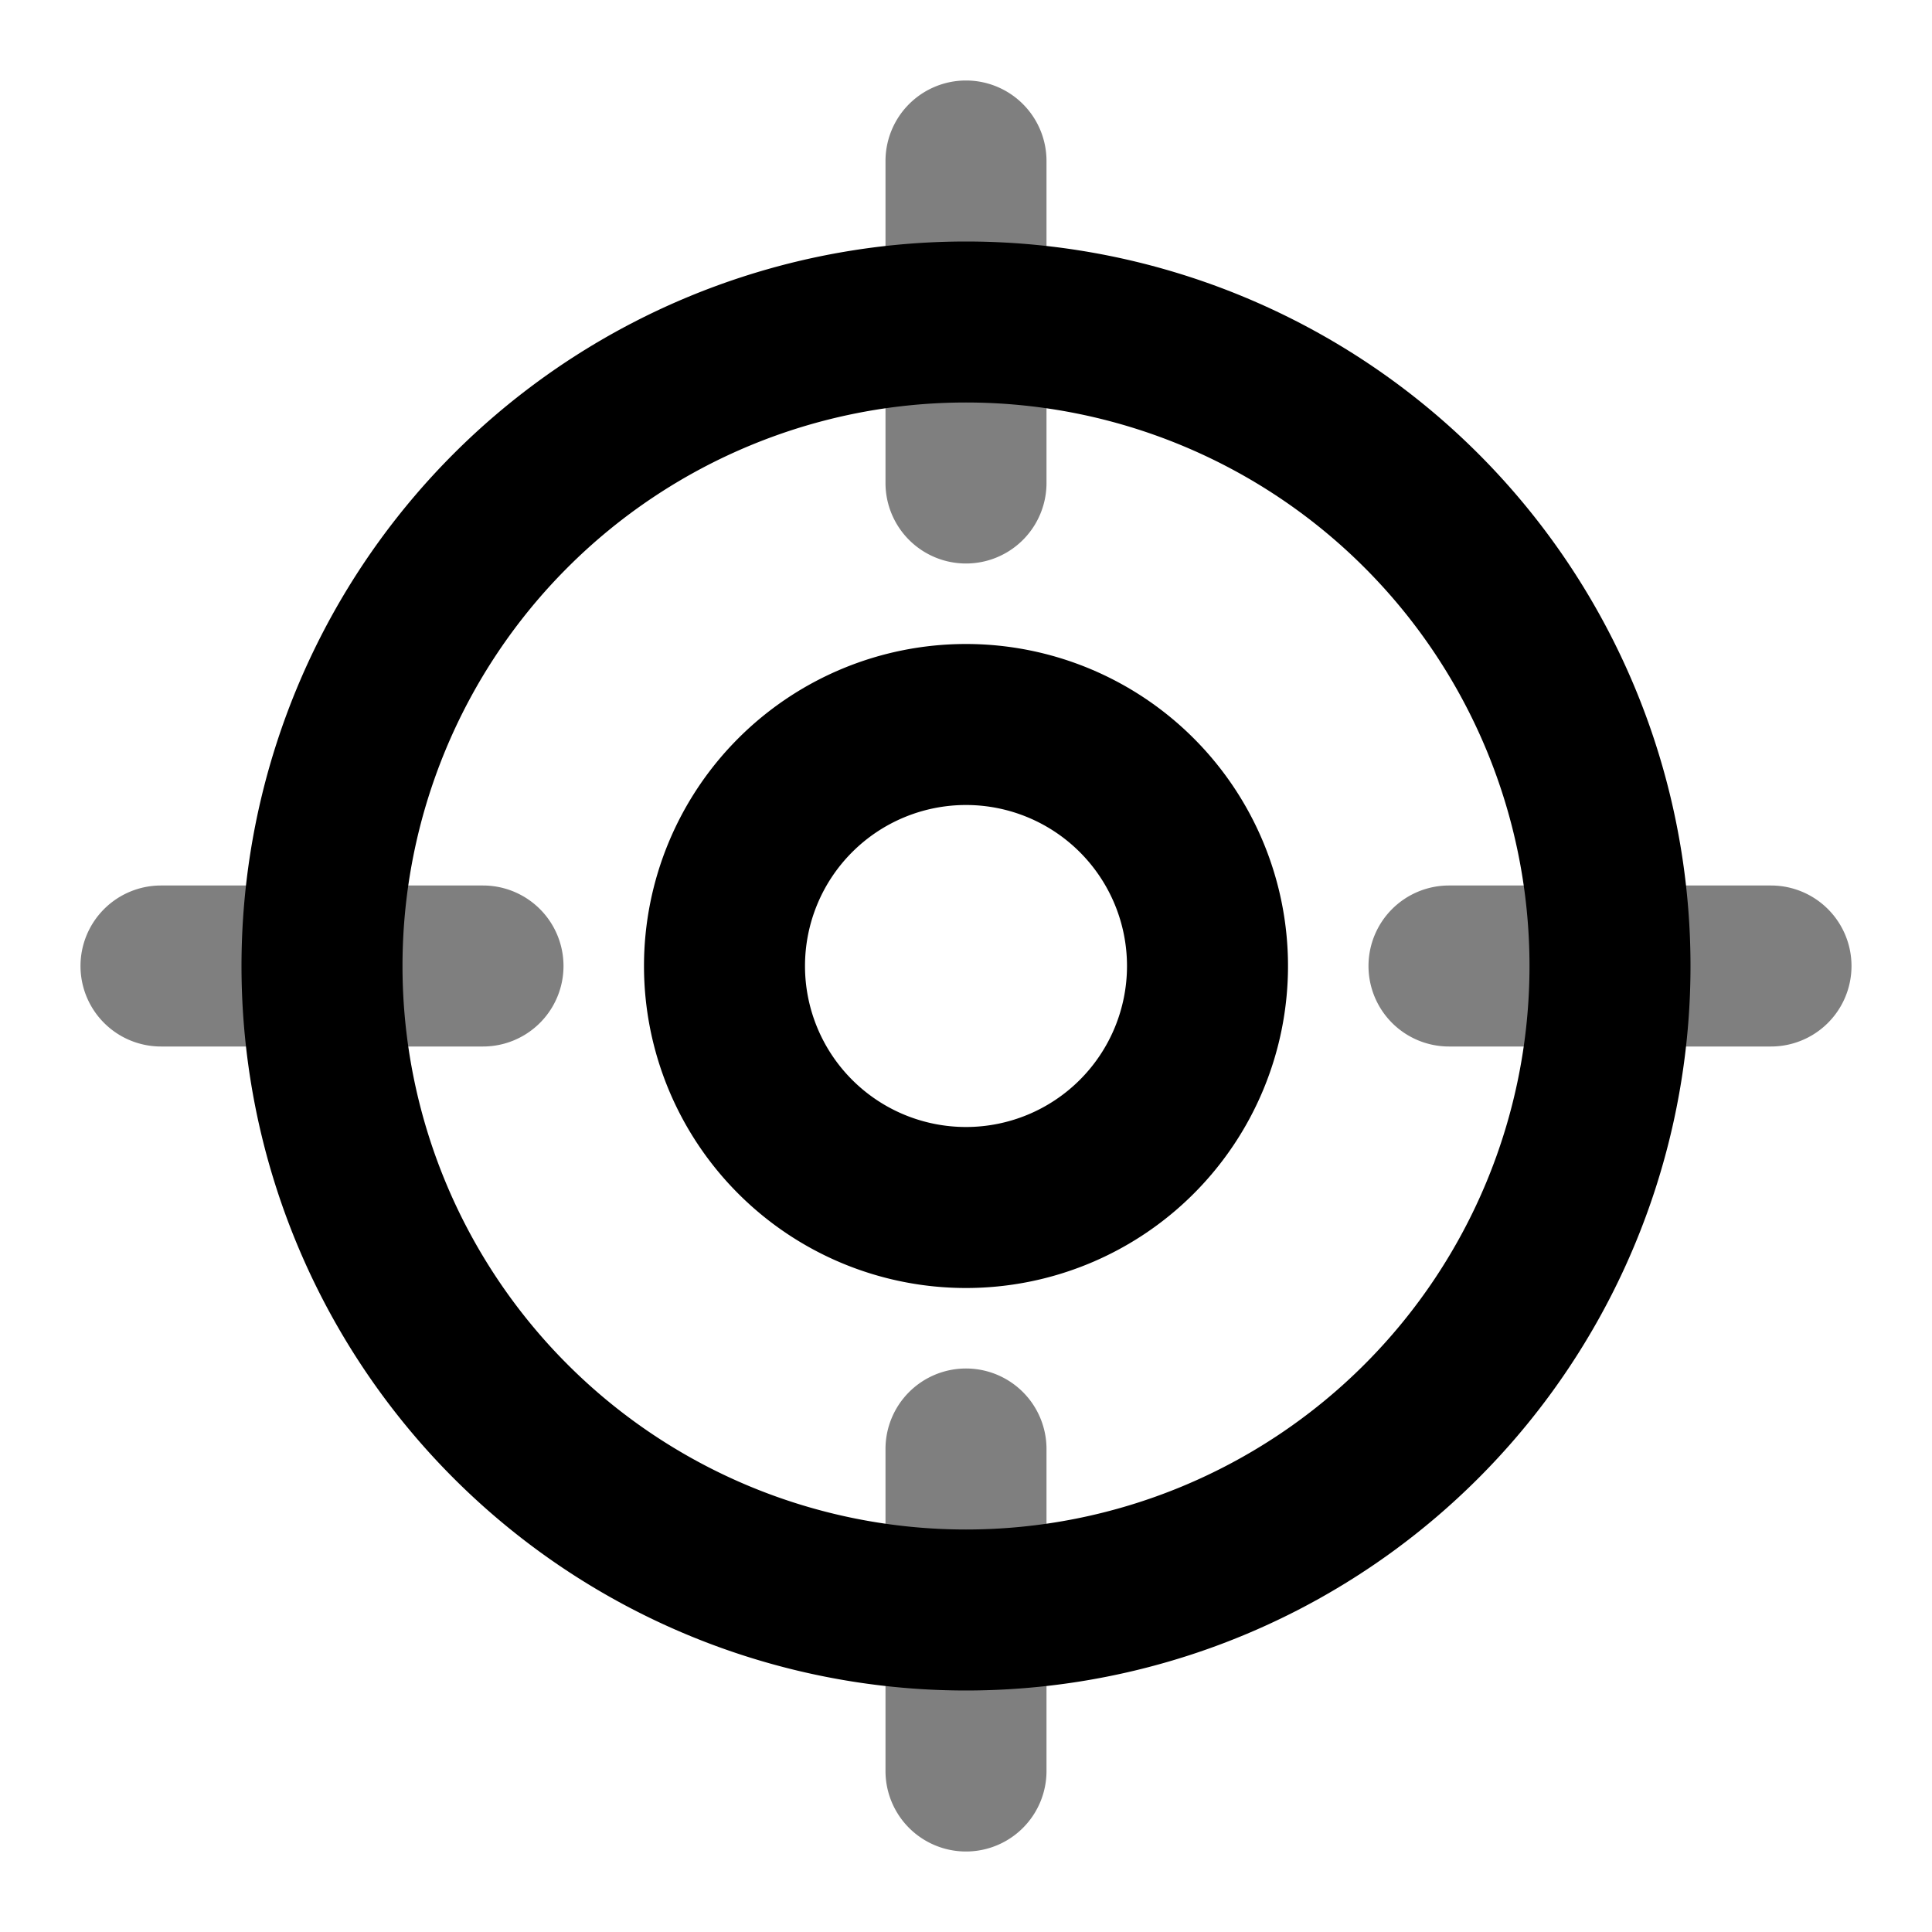 <svg xmlns="http://www.w3.org/2000/svg" width="24" height="24" viewBox="0 0 24 24">
  <path fill-rule="evenodd" d="M12 1a1 1 0 0 1 1 1v4a1 1 0 1 1-2 0V2a1 1 0 0 1 1-1ZM1 12a1 1 0 0 1 1-1h4a1 1 0 1 1 0 2H2a1 1 0 0 1-1-1Zm16 0a1 1 0 0 1 1-1h4a1 1 0 1 1 0 2h-4a1 1 0 0 1-1-1Zm-5 5a1 1 0 0 1 1 1v4a1 1 0 1 1-2 0v-4a1 1 0 0 1 1-1Z" clip-rule="evenodd" opacity=".5"/>
  <path fill-rule="evenodd" d="M12 5a7 7 0 1 0 0 14 7 7 0 0 0 0-14Zm-9 7a9 9 0 1 1 18 0 9 9 0 0 1-18 0Zm9-2a2 2 0 1 0 0 4 2 2 0 0 0 0-4Zm-4 2a4 4 0 1 1 8 0 4 4 0 0 1-8 0Z" clip-rule="evenodd"/>
</svg>
